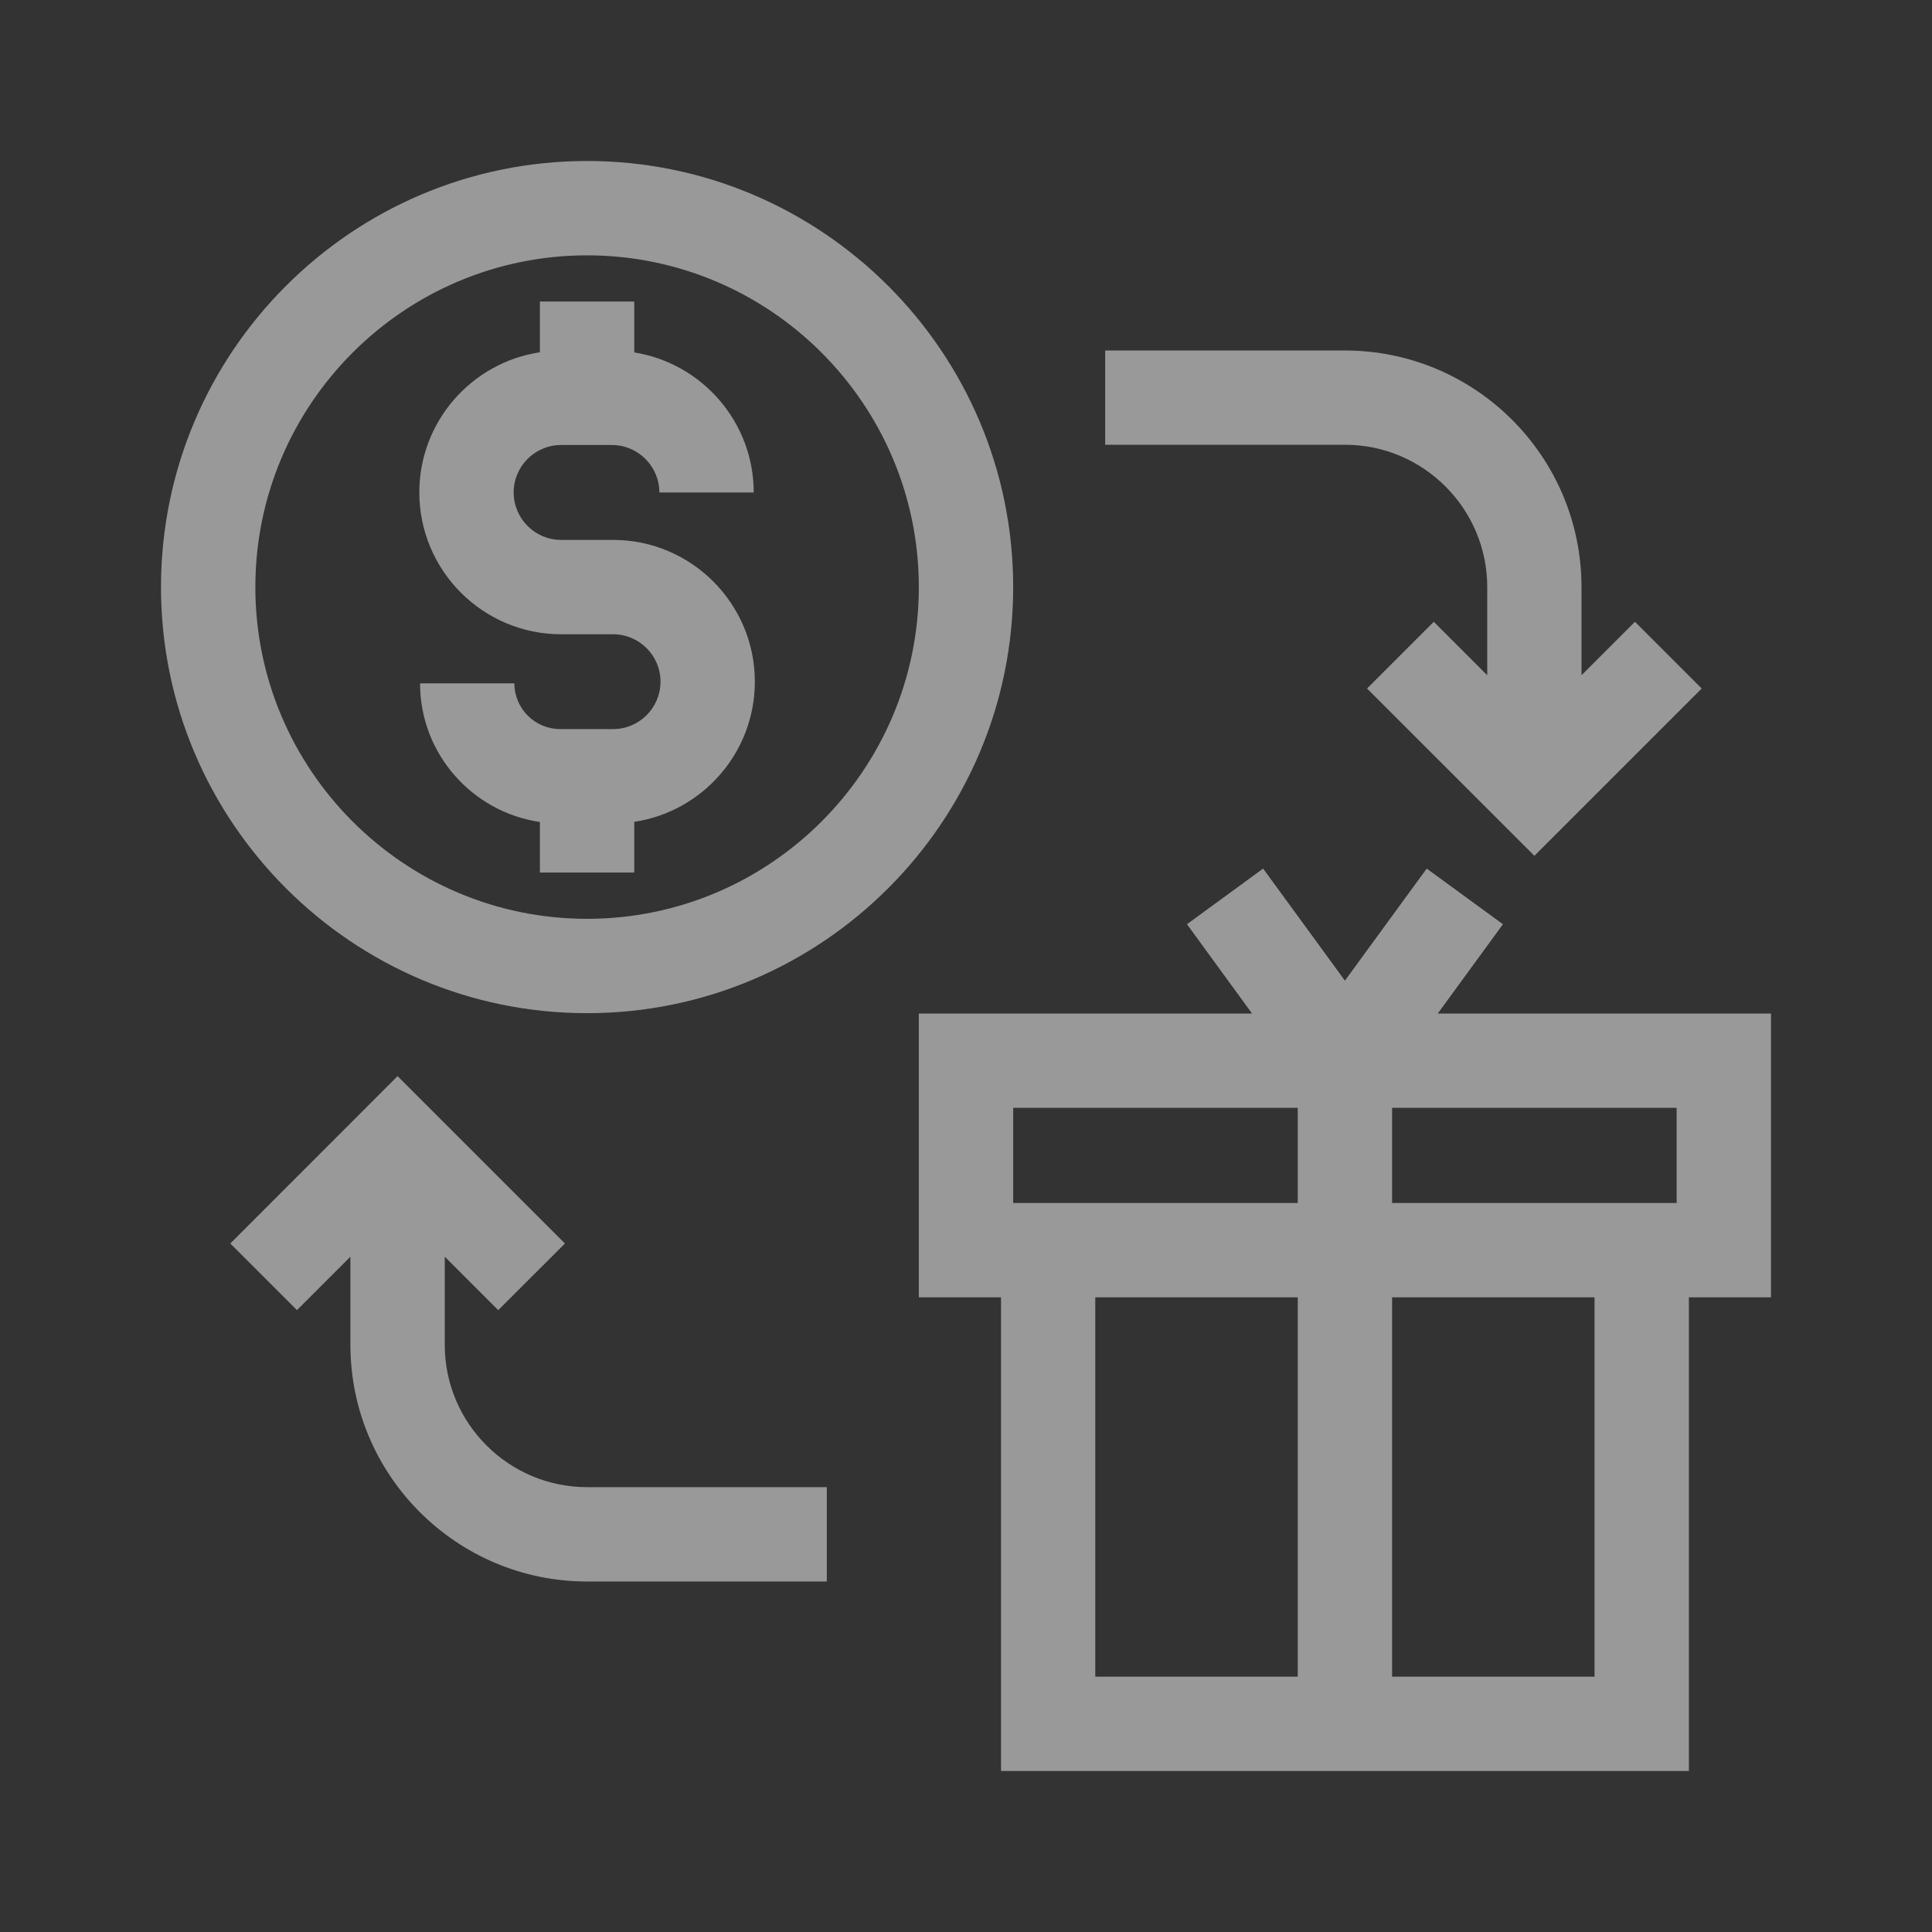 <svg width="24" height="24" viewBox="0 0 24 24" fill="none" xmlns="http://www.w3.org/2000/svg">
<rect x="0" y="0" width="24" height="24" fill="#333333" stroke="none"/>
<g opacity="0.5">
<g clip-path="url(#clip0_12014_4143)">
<path d="M7.616 6.707H6.97C6.645 6.707 6.381 6.442 6.381 6.117C6.381 5.792 6.645 5.528 6.97 5.528H7.601C7.926 5.528 8.191 5.793 8.191 6.118H9.363C9.363 5.241 8.719 4.512 7.879 4.378V3.746H6.707V4.376C5.86 4.503 5.209 5.236 5.209 6.117C5.209 7.088 5.999 7.879 6.97 7.879H7.616C7.941 7.879 8.205 8.143 8.205 8.468C8.205 8.793 7.941 9.057 7.616 9.057H6.959C6.645 9.057 6.39 8.802 6.39 8.489H5.218C5.218 9.363 5.866 10.088 6.707 10.211V10.839H7.879V10.209C8.726 10.082 9.377 9.35 9.377 8.468C9.377 7.497 8.587 6.707 7.616 6.707Z" fill="white"/>
<path d="M7.293 2C4.374 2 2 4.374 2 7.293C2 10.211 4.374 12.586 7.293 12.586C10.211 12.586 12.586 10.211 12.586 7.293C12.586 4.374 10.211 2 7.293 2ZM7.293 11.414C5.021 11.414 3.172 9.565 3.172 7.293C3.172 5.021 5.021 3.172 7.293 3.172C9.565 3.172 11.414 5.021 11.414 7.293C11.414 9.565 9.565 11.414 7.293 11.414Z" fill="white"/>
<path d="M18.475 7.293V8.388L17.811 7.724L16.982 8.553L19.061 10.631L21.139 8.553L20.31 7.724L19.646 8.388V7.293C19.646 5.672 18.328 4.354 16.707 4.354H13.729V5.525H16.707C17.682 5.525 18.475 6.318 18.475 7.293Z" fill="white"/>
<path d="M5.525 16.707V15.611L6.189 16.275L7.018 15.447L4.939 13.368L2.861 15.447L3.689 16.275L4.353 15.611V16.707C4.353 18.327 5.672 19.646 7.293 19.646H10.271V18.474H7.293C6.318 18.474 5.525 17.681 5.525 16.707Z" fill="white"/>
<path d="M22 12.591H17.86L18.67 11.481L17.723 10.79L16.707 12.182L15.691 10.79L14.745 11.481L15.554 12.591H11.414V16.116H12.435V22H20.98V16.116H22V12.591ZM20.828 14.944H17.293V13.762H20.828V14.944ZM12.586 13.762H16.121V14.944H12.586V13.762ZM13.606 16.116H16.121V20.828H13.606V16.116ZM19.808 20.828H17.293V16.116H19.808V20.828Z" fill="white"/>
</g>
</g>
<defs>
<clipPath id="clip0_12014_4143">
<rect width="20" height="20" fill="white" transform="translate(2 2)"/>
</clipPath>
</defs>
</svg>
